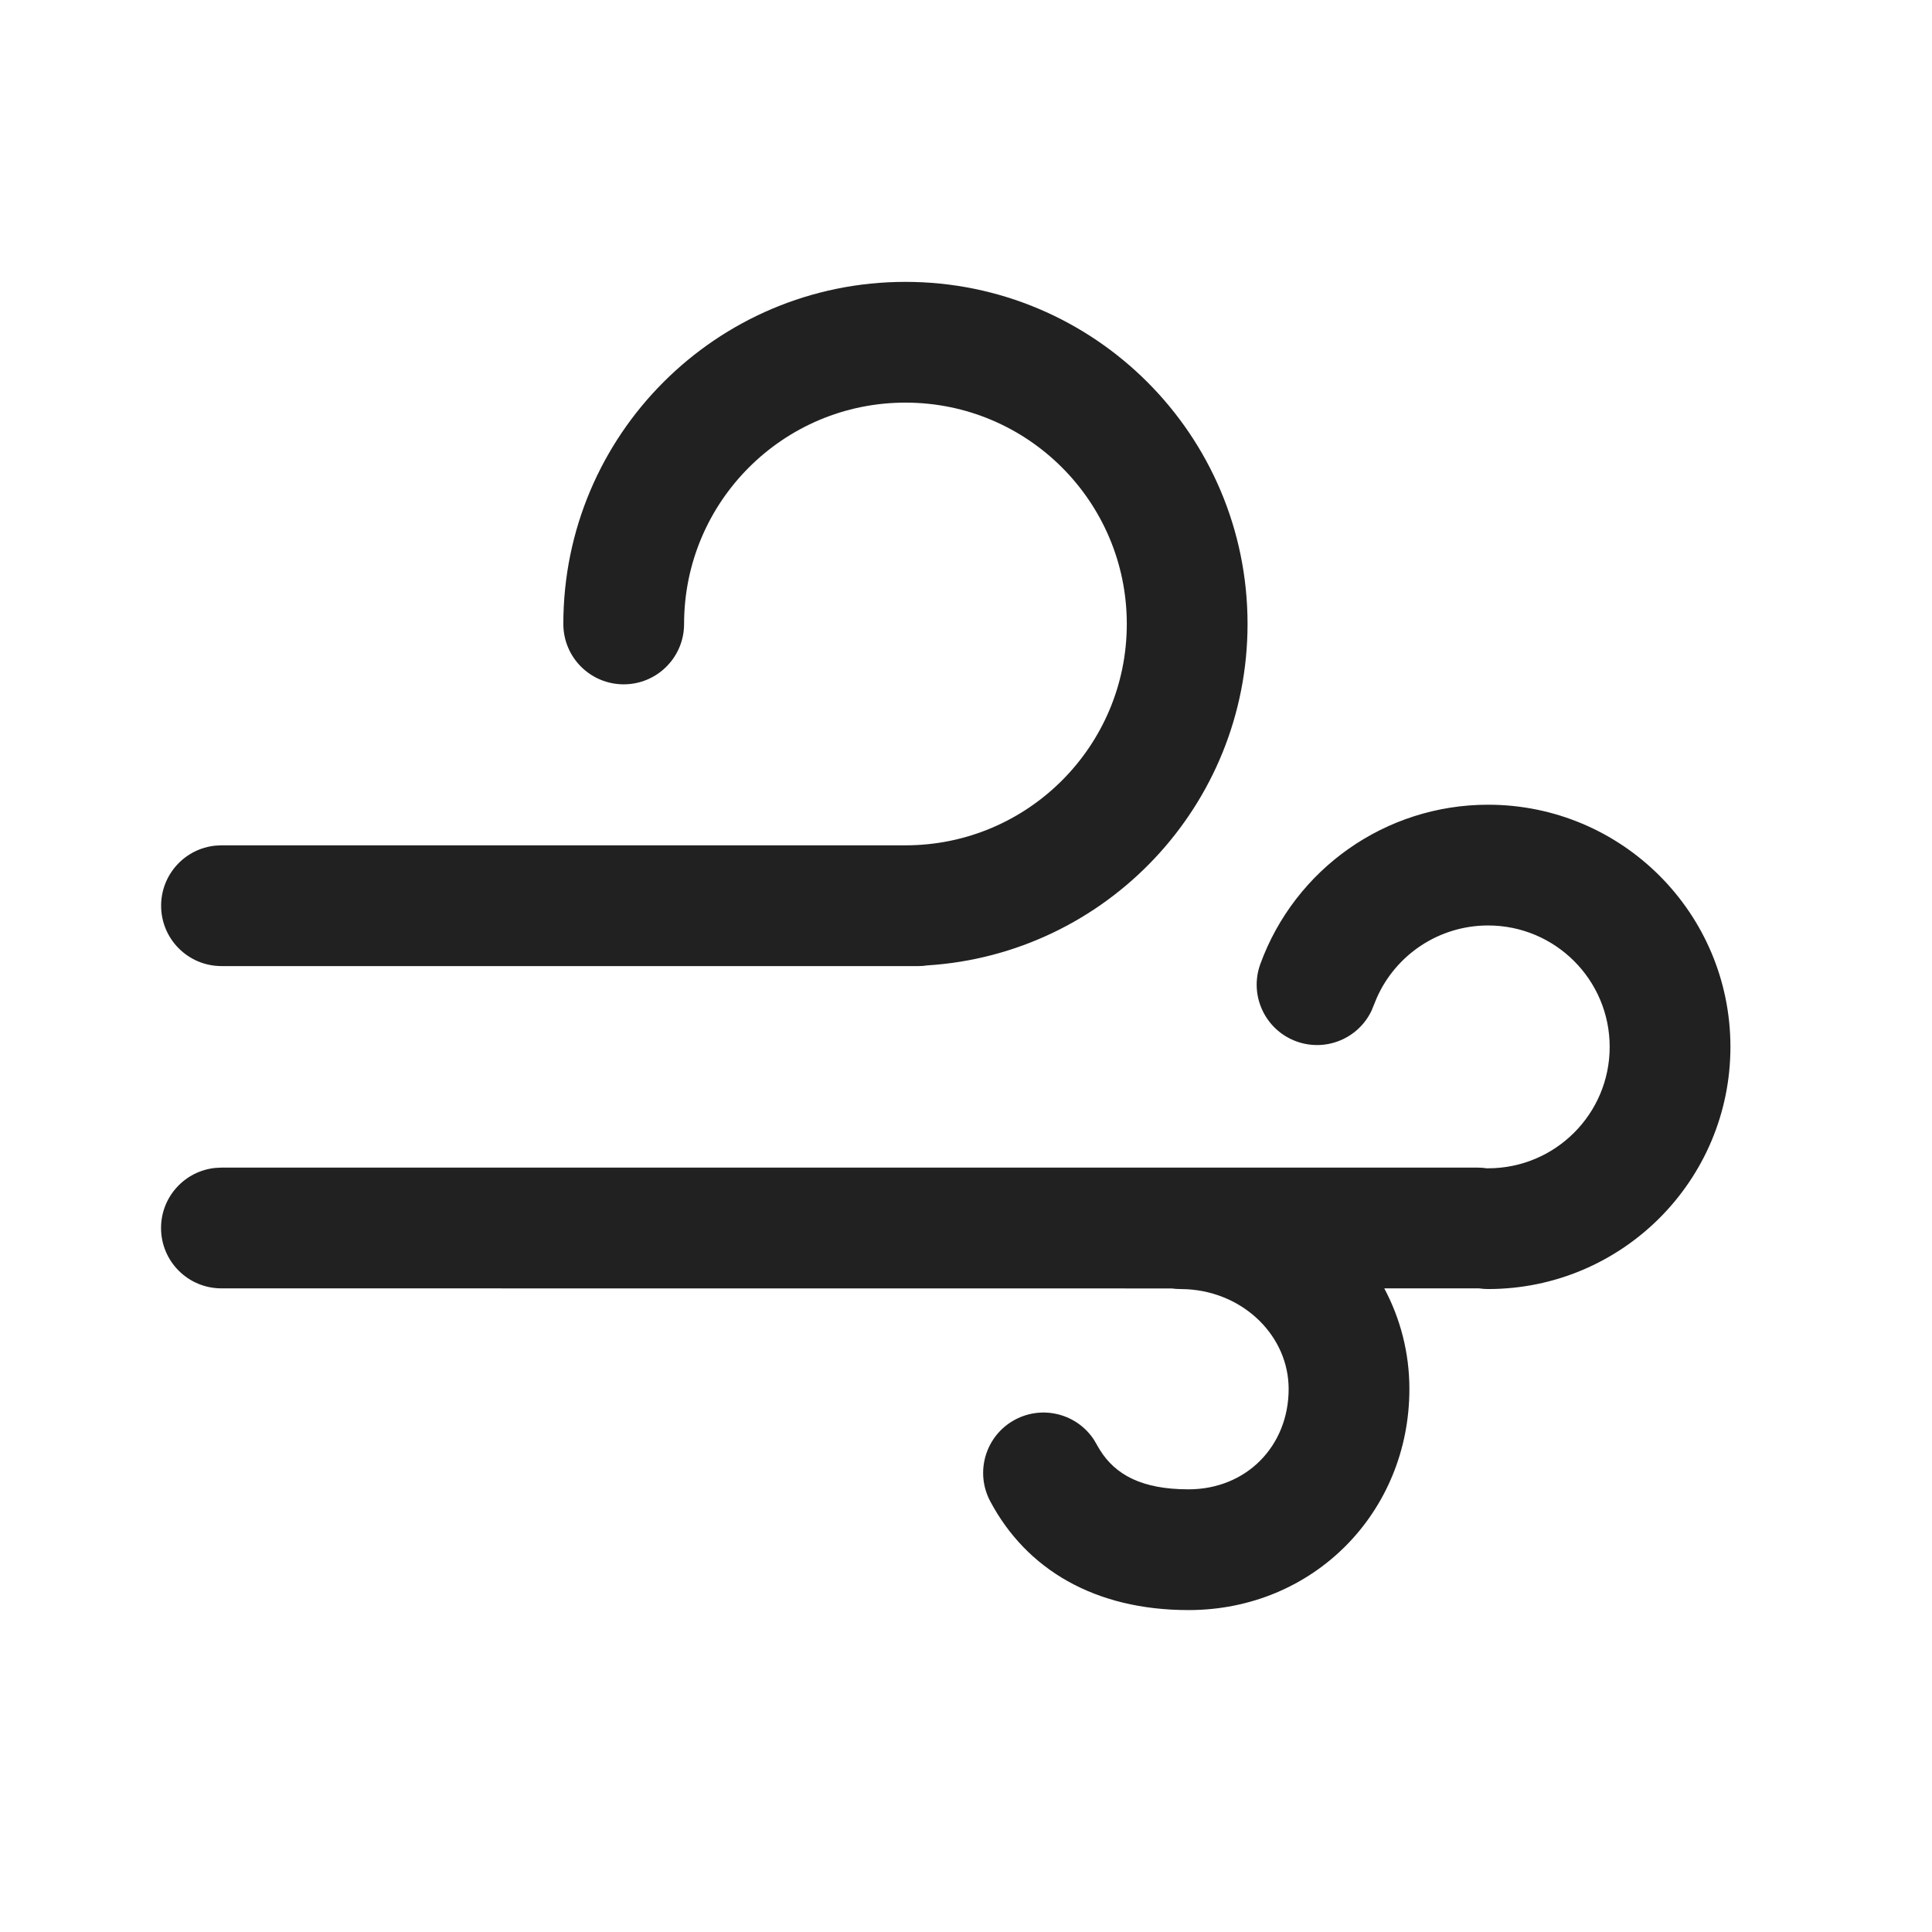 <?xml version="1.0" encoding="UTF-8"?>
<svg width="48px" height="48px" viewBox="0 0 48 48" version="1.1" xmlns="http://www.w3.org/2000/svg" xmlns:xlink="http://www.w3.org/1999/xlink">
    <!-- Generator: Sketch 59.1 (86144) - https://sketch.com -->
    <title>ic_weather_squalls_48_filled</title>
    <desc>Created with Sketch.</desc>
    <g id="🔍-Product-Icons" stroke="none" stroke-width="1" fill="none" fill-rule="evenodd">
        <g id="ic_weather_squalls_48_filled" fill="#212121" fill-rule="nonzero">
            <path d="M36.971,19.993 C40.296,19.993 42.992,22.686 42.992,26.01 C42.992,29.333 40.296,32.026 36.971,32.026 C36.894,32.026 36.819,32.02 36.745,32.009 L34.392,32.009 C34.79,32.757 35.016,33.606 35.016,34.508 C35.016,37.57 32.637,40.002 29.528,40.002 C27.191,40.002 25.498,38.985 24.602,37.299 C24.213,36.568 24.49,35.659 25.221,35.27 C25.91,34.904 26.755,35.128 27.176,35.766 L27.324,36.019 C27.713,36.646 28.377,37.002 29.528,37.002 C30.965,37.002 32.016,35.928 32.016,34.508 C32.016,33.207 30.917,32.113 29.497,32.031 L29.325,32.026 C29.252,32.026 29.18,32.021 29.11,32.011 L5.501,32.009 C4.672,32.009 4.001,31.338 4.001,30.509 C4.001,29.73 4.596,29.089 5.356,29.016 L5.501,29.009 L36.712,29.009 C36.789,29.009 36.865,29.015 36.939,29.026 L36.971,29.026 C38.64,29.026 39.992,27.675 39.992,26.01 C39.992,24.344 38.64,22.993 36.971,22.993 C35.755,22.993 34.675,23.718 34.201,24.803 L34.075,25.111 C33.747,25.801 32.941,26.14 32.208,25.873 C31.43,25.589 31.029,24.728 31.313,23.95 C32.172,21.593 34.42,19.993 36.971,19.993 Z M22.495,24.002 L5.503,24.002 C4.674,24.002 4.003,23.33 4.003,22.502 C4.003,21.722 4.598,21.081 5.358,21.009 L5.503,21.002 L22.495,21.002 C25.533,21.002 27.995,18.54 27.995,15.502 C27.995,12.465 25.533,10.003 22.495,10.003 C19.458,10.003 16.996,12.465 16.996,15.502 C16.996,16.331 16.324,17.002 15.496,17.002 C14.667,17.002 13.996,16.331 13.996,15.502 C13.996,10.808 17.801,7.003 22.495,7.003 C27.19,7.003 30.995,10.808 30.995,15.502 C30.995,20.014 27.479,23.705 23.038,23.985 L22.93,23.998 L22.93,23.998 L22.82,24.002 L5.503,24.002 L22.495,24.002 Z" id="🎨-Color"></path>
        </g>
    </g>
</svg>